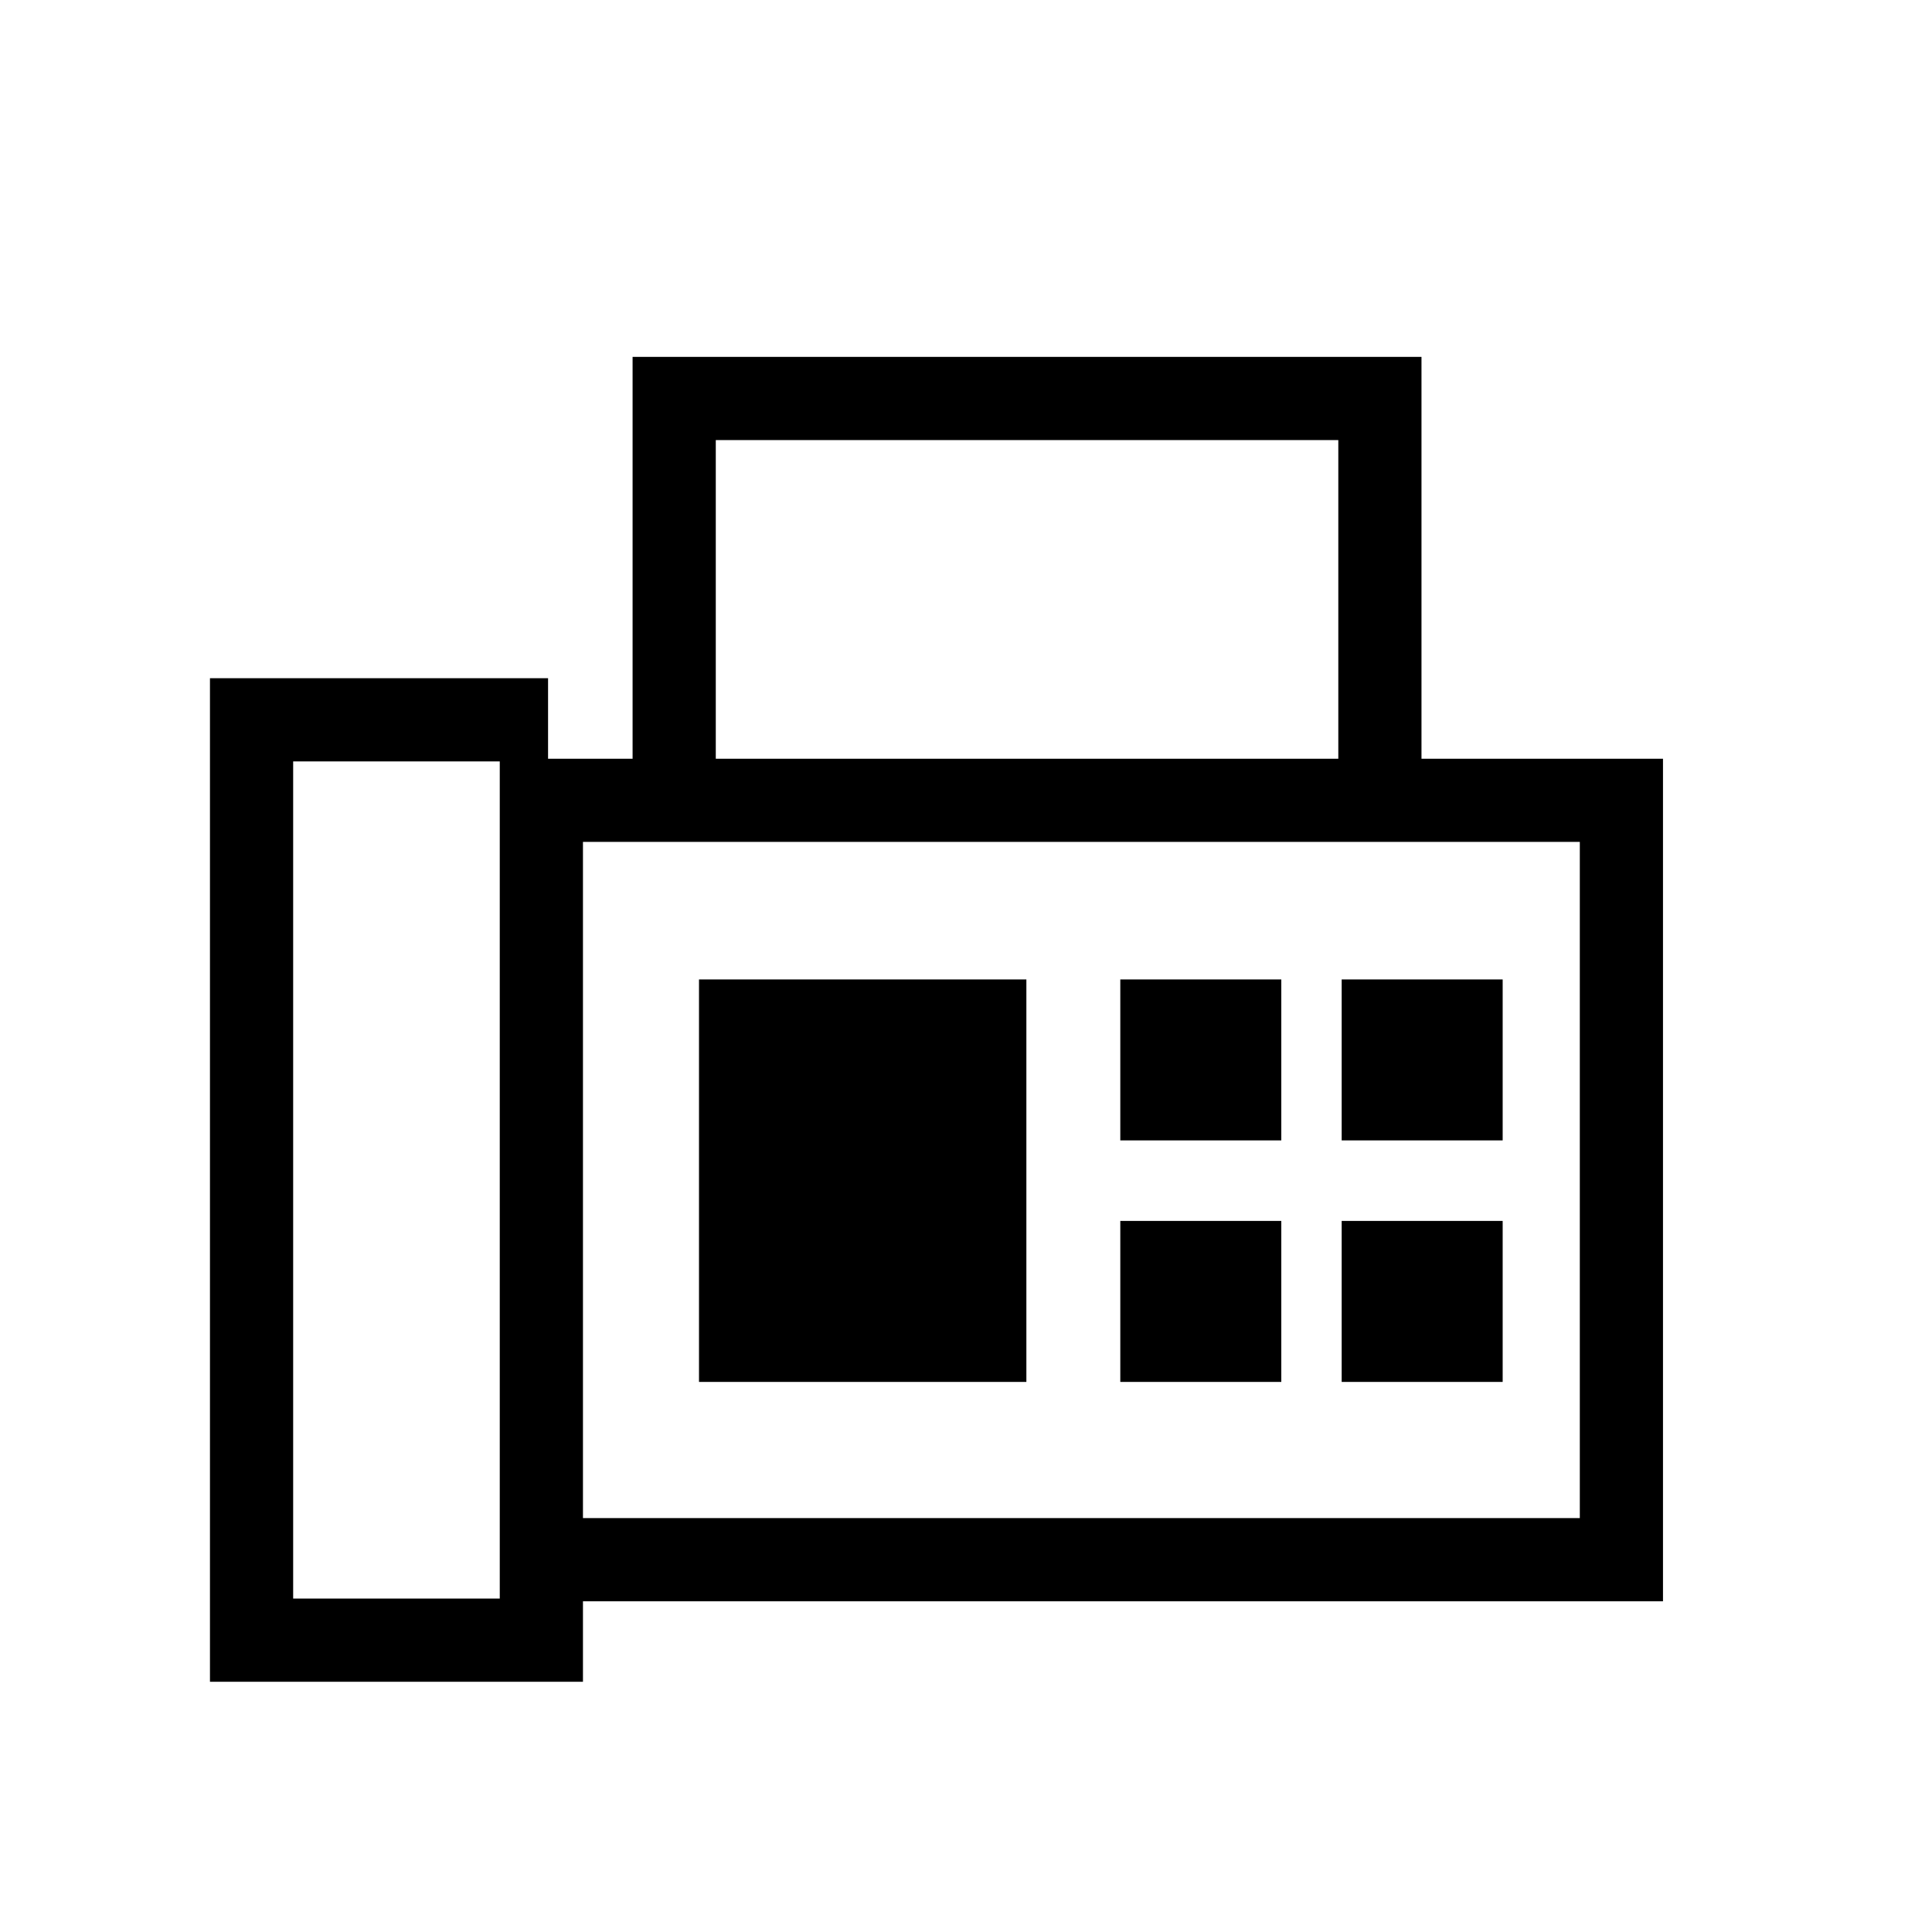 <svg xmlns="http://www.w3.org/2000/svg" height="40" viewBox="0 -960 960 960" width="40"><path d="M104.33-124.33V-623h168v40h42v-199.67h392V-583h120v418.67H289.67v40H104.33Zm41.34-41.34h102.66v-416H145.67v416Zm210-417.33H665v-158.33H355.67V-583Zm-66 377.33H785v-336H289.67v336Zm57.66-67.66H510v-200H347.33v200Zm-57.66 67.66v-336 336Zm267-187.66h80v-80h-80v80Zm110 0h80v-80h-80v80Zm-110 120h80v-80h-80v80Zm110 0h80v-80h-80v80Z"/></svg>